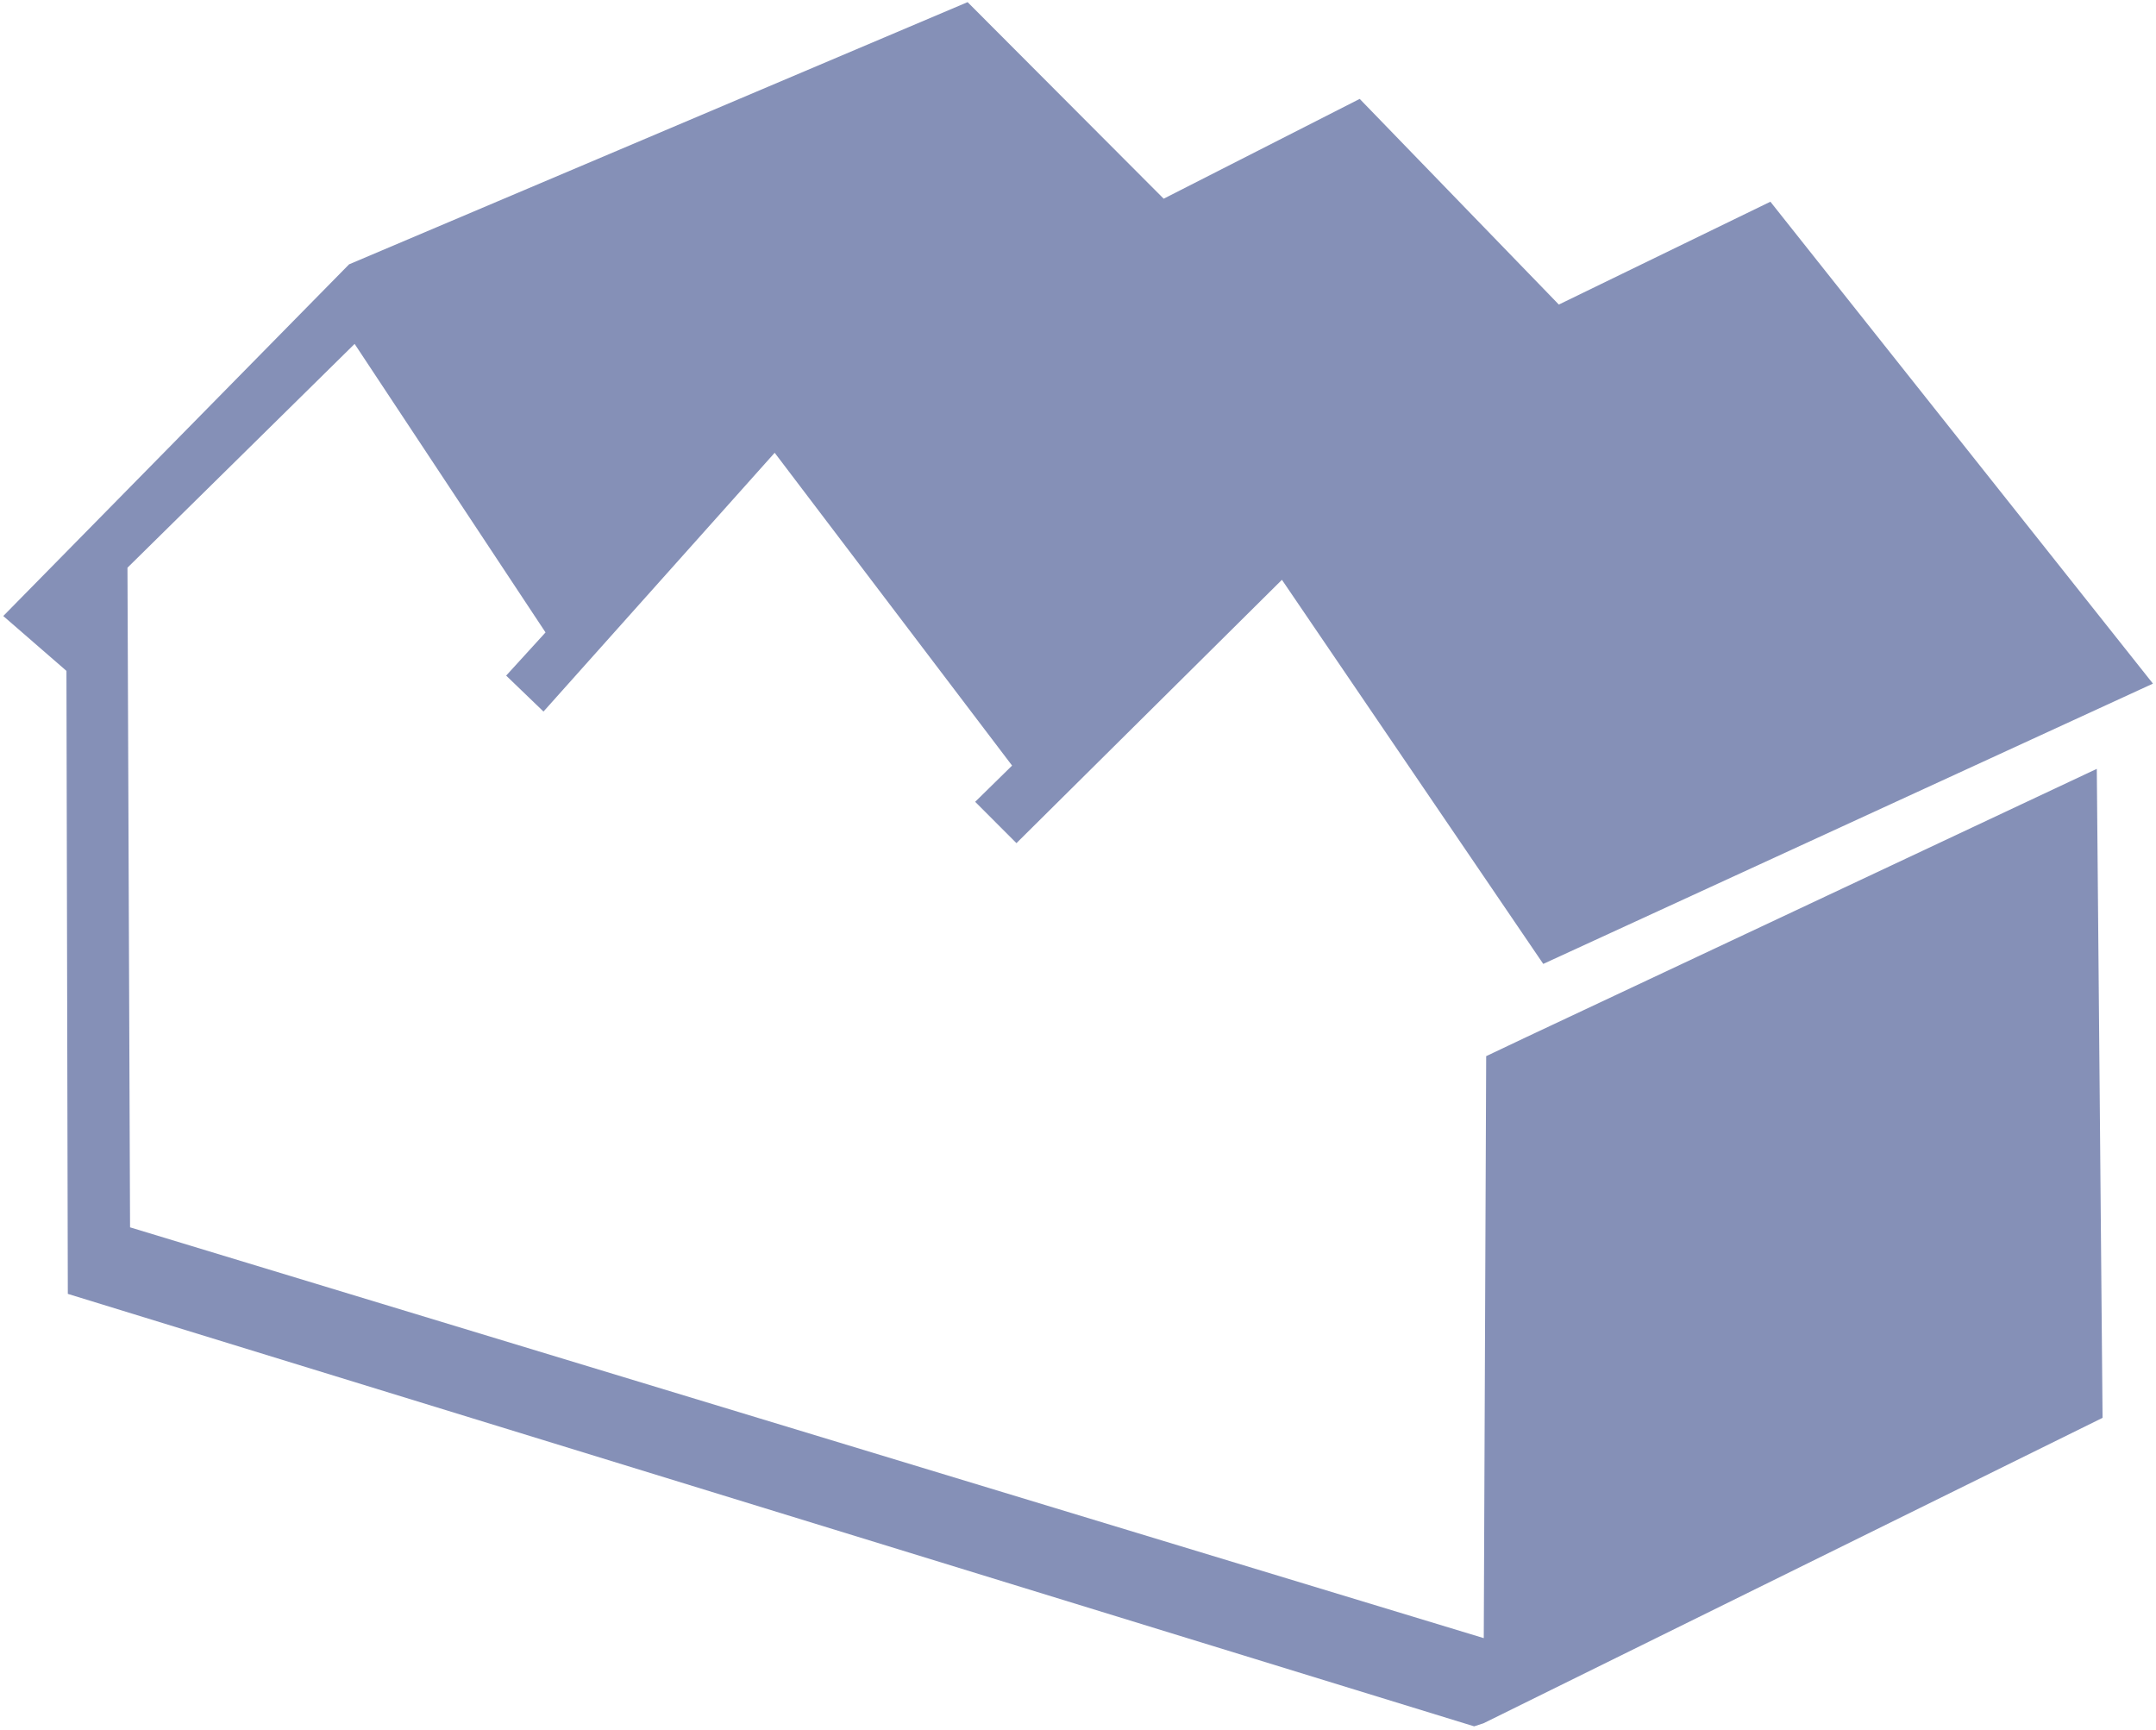 <?xml version="1.0" encoding="UTF-8" standalone="no"?>
<svg width="253px" height="203px" viewBox="0 0 253 203" version="1.1" xmlns="http://www.w3.org/2000/svg" xmlns:xlink="http://www.w3.org/1999/xlink" xmlns:sketch="http://www.bohemiancoding.com/sketch/ns">
    <!-- Generator: Sketch 3.3.3 (12081) - http://www.bohemiancoding.com/sketch -->
    <title>ord</title>
    <desc>Created with Sketch.</desc>
    <defs></defs>
    <g id="Page-1" stroke="none" stroke-width="1" fill="none" fill-rule="evenodd" sketch:type="MSPage">
        <g id="ord" sketch:type="MSLayerGroup">
            <path d="M246.13,90.185 L246.13,90.185 L179.184,121.664 L174.398,123.935 L174.115,192.227 L15.262,144.022 L14.958,66.618 L41.613,40.355 L64.017,74.212 L59.396,79.28 L63.777,83.497 L90.906,53.132 L118.765,89.838 L114.432,94.09 L119.278,98.938 L150.43,68.038 L181.096,113.11 L252.641,80.22 L207.75,23.67 L182.924,35.739 L159.557,11.605 L136.553,23.317 L113.546,0.251 L40.964,31.018 L0.383,72.286 L7.797,78.725 L7.958,151.83 L172.982,202.576 L174.076,202.223 L246.729,166.377 L246.053,90.222 L246.13,90.185 Z" id="Shape" fill="#8590B7" sketch:type="MSShapeGroup"></path>
            <path d="M61.358,81.654 L103.417,39.428" id="Shape" sketch:type="MSShapeGroup"></path>
            <path d="M115.796,97.534 L157.589,55.577" id="Shape" sketch:type="MSShapeGroup"></path>
        </g>
    </g>
</svg>